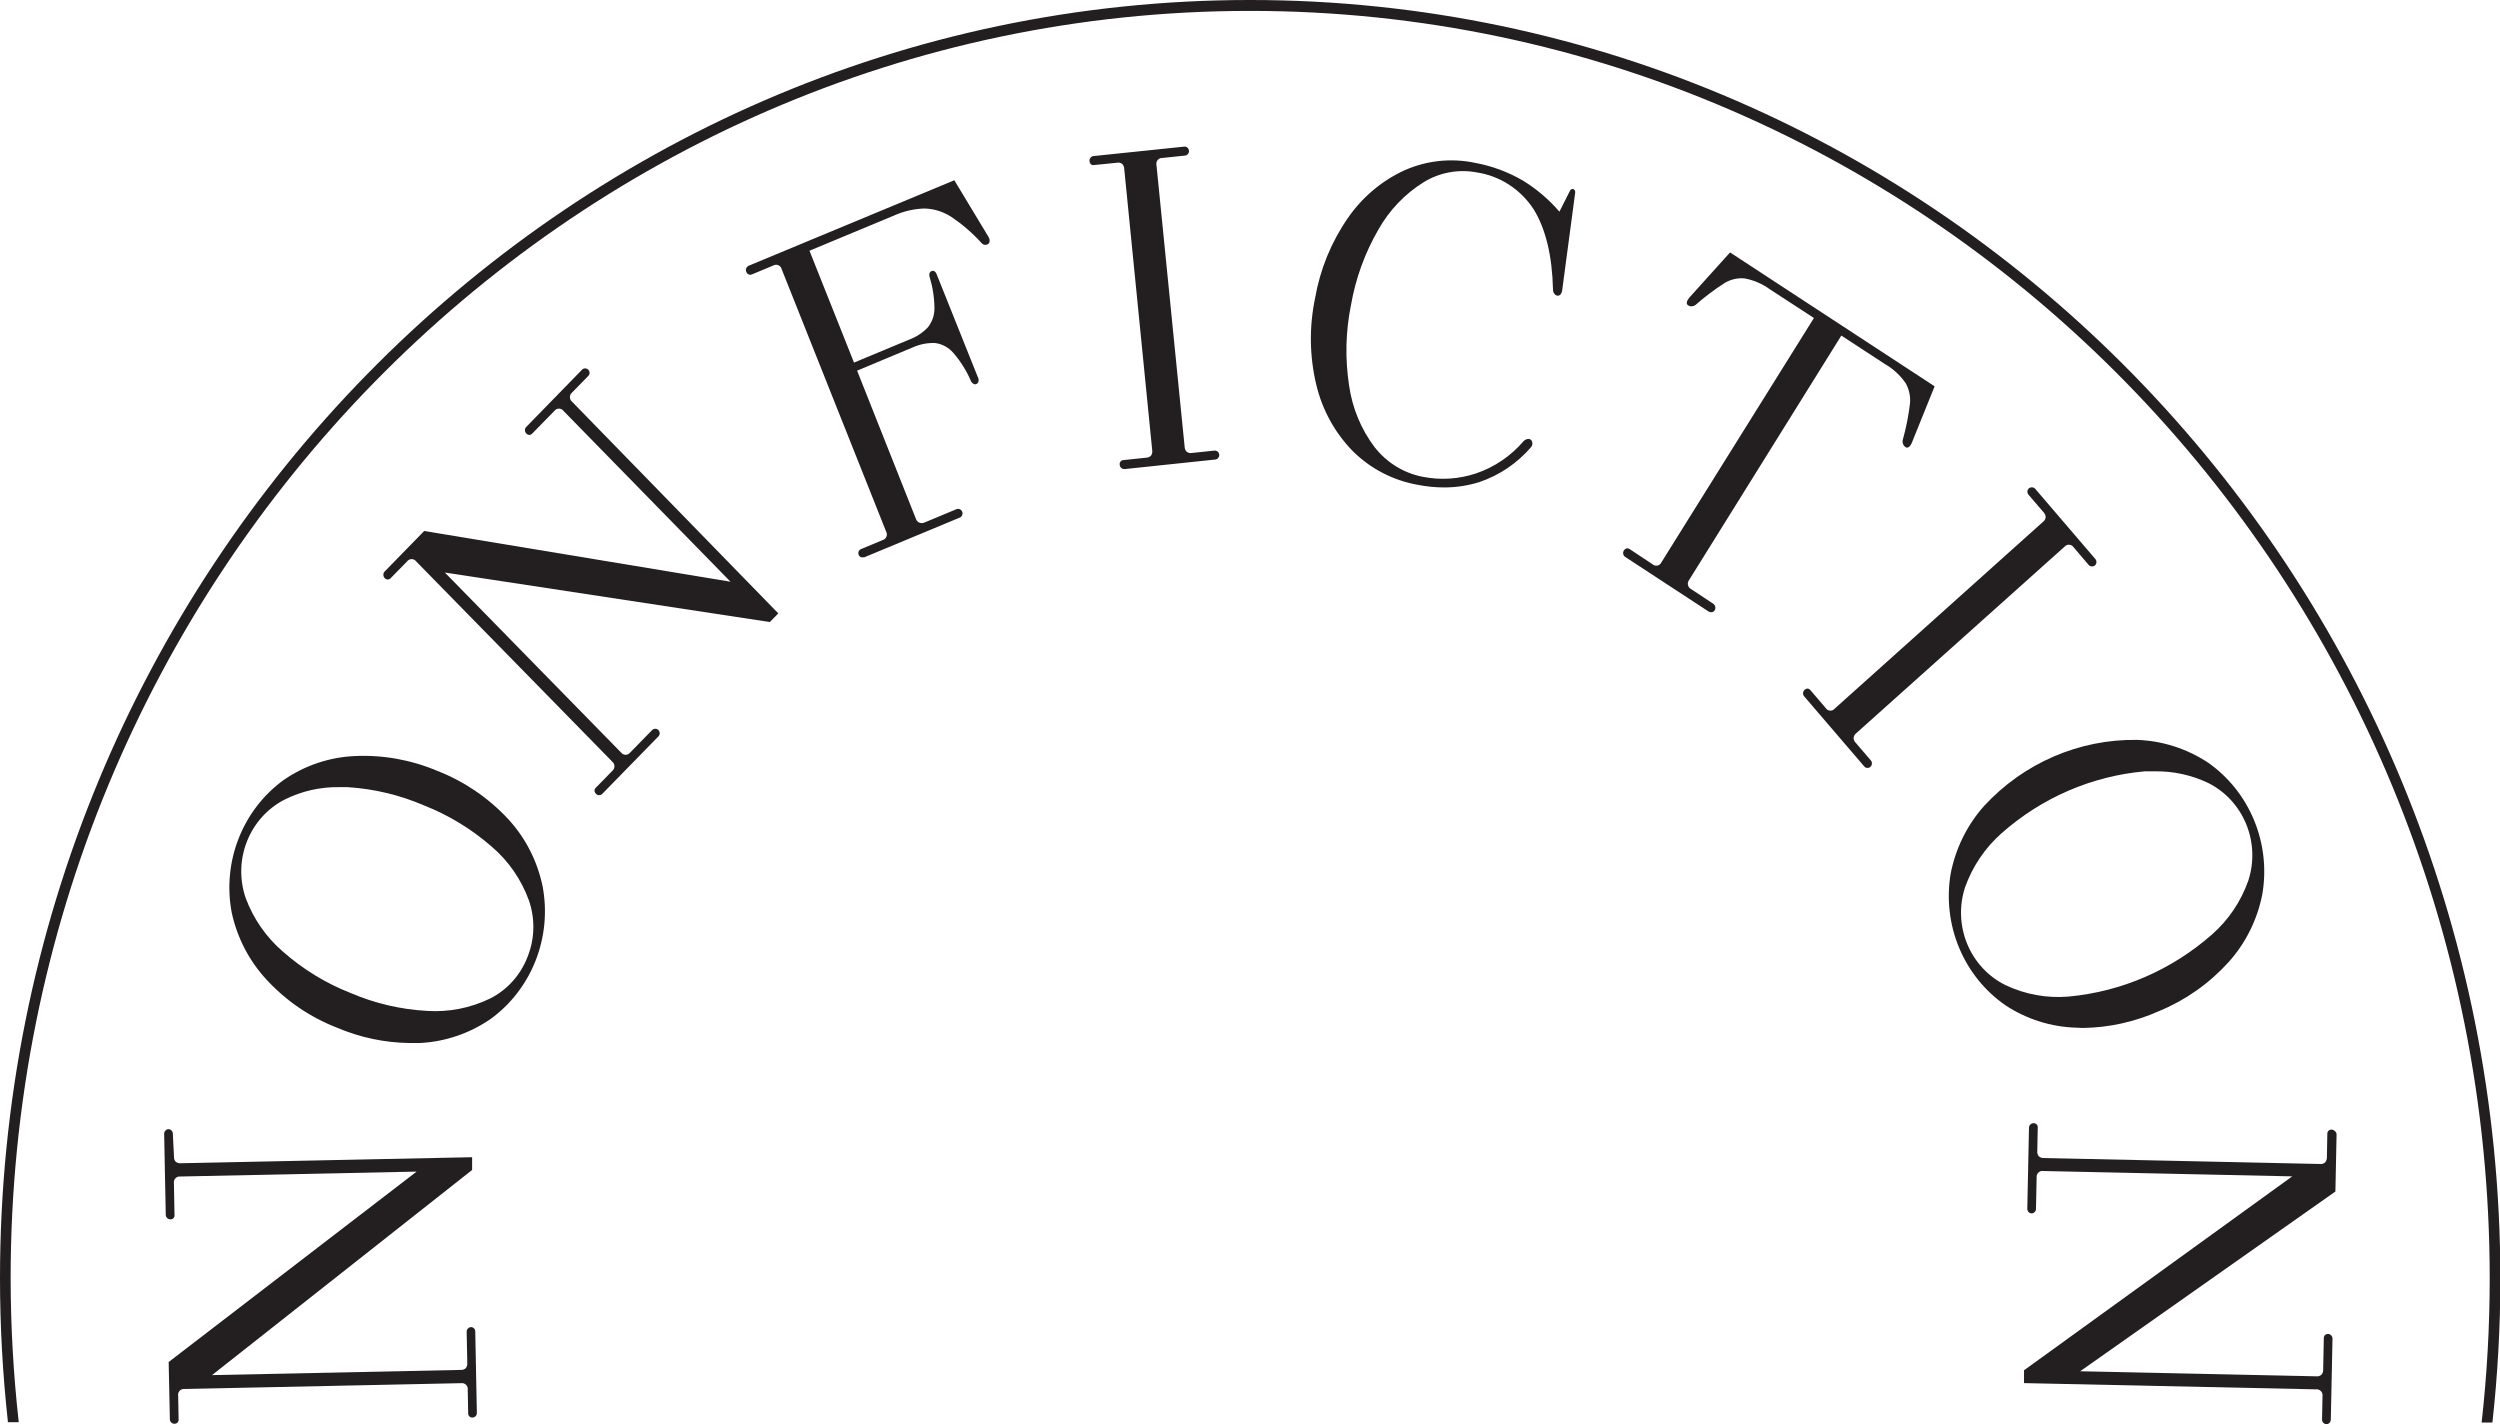 <svg width="86" height="49" viewBox="0 0 86 49" fill="none" xmlns="http://www.w3.org/2000/svg">
<g clip-path="url(#clip0_14_1477)">
<path d="M16.306 45.696C16.278 45.668 16.241 45.653 16.203 45.652C16.183 45.652 16.163 45.657 16.145 45.665C16.127 45.673 16.111 45.686 16.098 45.701C16.083 45.715 16.072 45.732 16.064 45.751C16.056 45.77 16.052 45.791 16.053 45.811L16.075 46.889C16.08 46.952 16.061 47.015 16.023 47.066C15.999 47.087 15.972 47.103 15.943 47.113C15.914 47.123 15.883 47.127 15.852 47.125L7.293 47.304L16.241 40.247V39.808L6.206 40.016C6.147 40.02 6.089 40.001 6.043 39.962C6.023 39.939 6.007 39.912 5.997 39.882C5.987 39.852 5.983 39.821 5.986 39.79L5.945 38.995C5.945 38.974 5.94 38.954 5.932 38.936C5.924 38.917 5.912 38.901 5.898 38.887C5.87 38.86 5.833 38.844 5.795 38.843C5.775 38.843 5.755 38.847 5.737 38.856C5.719 38.864 5.703 38.877 5.69 38.892C5.662 38.922 5.646 38.961 5.647 39.002L5.702 41.794C5.704 41.834 5.721 41.873 5.75 41.901C5.778 41.929 5.816 41.945 5.855 41.945C5.876 41.948 5.897 41.946 5.917 41.938C5.936 41.931 5.954 41.919 5.969 41.904C5.983 41.888 5.994 41.87 6 41.849C6.006 41.829 6.007 41.807 6.003 41.786L5.983 40.709C5.978 40.677 5.98 40.645 5.989 40.615C5.998 40.584 6.014 40.556 6.035 40.533C6.056 40.51 6.083 40.493 6.112 40.482C6.142 40.472 6.173 40.468 6.204 40.472L14.332 40.303L5.802 46.853L5.843 48.825C5.843 48.846 5.847 48.866 5.856 48.884C5.864 48.903 5.876 48.919 5.89 48.933C5.919 48.961 5.956 48.977 5.996 48.977C6.016 48.978 6.037 48.975 6.056 48.968C6.075 48.961 6.093 48.95 6.108 48.936C6.122 48.92 6.132 48.901 6.138 48.88C6.144 48.86 6.146 48.839 6.144 48.818L6.129 48.017C6.123 47.986 6.125 47.954 6.134 47.923C6.143 47.893 6.159 47.865 6.181 47.842C6.202 47.819 6.228 47.802 6.258 47.791C6.287 47.781 6.318 47.777 6.349 47.781L15.867 47.581C15.897 47.577 15.928 47.58 15.957 47.59C15.986 47.6 16.012 47.617 16.034 47.639C16.056 47.661 16.072 47.688 16.082 47.718C16.091 47.747 16.094 47.779 16.09 47.81L16.105 48.61C16.103 48.631 16.106 48.652 16.113 48.671C16.12 48.691 16.131 48.709 16.145 48.723C16.159 48.738 16.177 48.749 16.196 48.756C16.215 48.763 16.235 48.766 16.256 48.764C16.296 48.762 16.333 48.745 16.361 48.715C16.376 48.701 16.387 48.684 16.394 48.665C16.402 48.646 16.405 48.625 16.404 48.605L16.349 45.811C16.35 45.79 16.347 45.769 16.34 45.749C16.332 45.729 16.321 45.711 16.306 45.696Z" fill="#231F20"/>
<path d="M17.475 28.169C16.797 27.443 15.969 26.88 15.052 26.522C14.146 26.137 13.169 25.961 12.189 26.009C11.322 26.05 10.482 26.334 9.761 26.829C9.066 27.333 8.528 28.031 8.21 28.84C7.892 29.648 7.809 30.533 7.97 31.388C8.156 32.255 8.57 33.053 9.166 33.697C9.84 34.428 10.667 34.993 11.585 35.349C12.38 35.689 13.232 35.87 14.093 35.88C14.211 35.88 14.329 35.88 14.445 35.88C15.313 35.836 16.154 35.551 16.875 35.054C17.57 34.55 18.108 33.852 18.425 33.044C18.743 32.236 18.827 31.351 18.667 30.495C18.487 29.622 18.075 28.817 17.475 28.169ZM18.15 32.91C17.911 33.537 17.451 34.051 16.86 34.349C16.186 34.676 15.441 34.823 14.695 34.775C13.787 34.726 12.893 34.517 12.054 34.156C11.203 33.822 10.416 33.339 9.726 32.73C9.156 32.238 8.717 31.606 8.452 30.893C8.234 30.26 8.25 29.567 8.495 28.945C8.74 28.322 9.198 27.812 9.784 27.509C10.38 27.21 11.038 27.062 11.703 27.078H11.954C12.86 27.134 13.751 27.346 14.588 27.707C15.437 28.041 16.224 28.521 16.916 29.125C17.489 29.614 17.928 30.247 18.19 30.962C18.413 31.594 18.399 32.288 18.15 32.91Z" fill="#231F20"/>
<path d="M19.685 13.497L20.239 12.93C20.253 12.915 20.264 12.898 20.271 12.879C20.279 12.86 20.282 12.84 20.282 12.819C20.28 12.791 20.271 12.763 20.254 12.739C20.238 12.716 20.216 12.697 20.19 12.685C20.164 12.674 20.135 12.67 20.107 12.674C20.079 12.679 20.053 12.691 20.031 12.709L18.102 14.687C18.087 14.701 18.076 14.718 18.068 14.737C18.061 14.756 18.058 14.777 18.059 14.797C18.059 14.818 18.062 14.838 18.069 14.857C18.077 14.876 18.088 14.893 18.102 14.908C18.115 14.924 18.131 14.938 18.149 14.947C18.168 14.956 18.188 14.961 18.209 14.961C18.229 14.961 18.25 14.956 18.268 14.947C18.286 14.938 18.303 14.924 18.315 14.908L19.068 14.138C19.086 14.113 19.11 14.092 19.138 14.078C19.166 14.063 19.196 14.056 19.227 14.056C19.258 14.056 19.289 14.063 19.316 14.078C19.344 14.092 19.368 14.113 19.387 14.138L25.129 20.011L14.592 18.266L13.23 19.662C13.216 19.676 13.206 19.693 13.198 19.712C13.191 19.731 13.187 19.752 13.188 19.772C13.187 19.813 13.203 19.853 13.23 19.882C13.243 19.899 13.26 19.912 13.278 19.921C13.297 19.93 13.318 19.935 13.338 19.935C13.359 19.935 13.379 19.93 13.398 19.921C13.417 19.912 13.433 19.899 13.446 19.882L14.001 19.315C14.019 19.29 14.043 19.269 14.071 19.255C14.098 19.241 14.129 19.233 14.16 19.233C14.191 19.233 14.221 19.241 14.249 19.255C14.277 19.269 14.301 19.29 14.319 19.315L21.057 26.196C21.082 26.215 21.102 26.24 21.116 26.268C21.13 26.297 21.137 26.328 21.137 26.36C21.137 26.392 21.13 26.423 21.116 26.452C21.102 26.48 21.082 26.505 21.057 26.524L20.503 27.091C20.487 27.105 20.474 27.122 20.465 27.141C20.456 27.16 20.451 27.18 20.45 27.201C20.454 27.243 20.474 27.282 20.505 27.309C20.519 27.324 20.535 27.335 20.553 27.343C20.572 27.35 20.591 27.354 20.611 27.353C20.631 27.354 20.651 27.35 20.669 27.343C20.688 27.335 20.705 27.324 20.718 27.309L22.648 25.334C22.662 25.319 22.674 25.302 22.681 25.283C22.689 25.264 22.693 25.244 22.693 25.223C22.693 25.203 22.689 25.183 22.681 25.164C22.674 25.145 22.662 25.128 22.648 25.113C22.634 25.099 22.617 25.088 22.599 25.08C22.581 25.073 22.562 25.069 22.542 25.07C22.522 25.069 22.503 25.073 22.484 25.08C22.466 25.088 22.449 25.099 22.434 25.113L21.682 25.883C21.663 25.908 21.639 25.929 21.611 25.943C21.583 25.957 21.552 25.965 21.521 25.965C21.49 25.965 21.459 25.957 21.431 25.943C21.404 25.929 21.379 25.908 21.361 25.883L15.303 19.695L26.481 21.398L26.774 21.101L19.685 13.825C19.66 13.806 19.64 13.781 19.626 13.753C19.612 13.724 19.605 13.693 19.605 13.661C19.605 13.629 19.612 13.598 19.626 13.569C19.64 13.541 19.66 13.516 19.685 13.497Z" fill="#231F20"/>
<path d="M33.994 8.132L32.835 6.211V6.198L25.751 9.143C25.715 9.161 25.687 9.191 25.671 9.228C25.663 9.246 25.658 9.267 25.658 9.287C25.658 9.307 25.663 9.327 25.671 9.346C25.677 9.366 25.687 9.384 25.7 9.4C25.713 9.416 25.73 9.429 25.748 9.438C25.767 9.446 25.788 9.451 25.808 9.451C25.829 9.451 25.85 9.446 25.869 9.438L26.596 9.136C26.623 9.119 26.653 9.11 26.684 9.108C26.714 9.105 26.745 9.111 26.774 9.123C26.802 9.135 26.828 9.154 26.848 9.178C26.868 9.202 26.882 9.231 26.89 9.261L30.48 18.279C30.496 18.306 30.506 18.337 30.508 18.369C30.51 18.401 30.505 18.433 30.493 18.462C30.481 18.492 30.463 18.518 30.439 18.539C30.415 18.559 30.387 18.574 30.357 18.581L29.629 18.884C29.59 18.898 29.558 18.926 29.539 18.964C29.53 18.983 29.526 19.004 29.526 19.025C29.526 19.047 29.53 19.068 29.539 19.087C29.546 19.106 29.557 19.123 29.571 19.137C29.586 19.151 29.603 19.162 29.622 19.169C29.641 19.174 29.662 19.174 29.682 19.169C29.7 19.173 29.719 19.173 29.737 19.169L33.018 17.804C33.037 17.797 33.054 17.785 33.067 17.771C33.081 17.756 33.092 17.739 33.099 17.72C33.106 17.701 33.111 17.681 33.111 17.66C33.111 17.64 33.106 17.62 33.099 17.602C33.091 17.582 33.08 17.565 33.066 17.55C33.051 17.536 33.034 17.524 33.016 17.517C32.998 17.509 32.978 17.504 32.958 17.504C32.938 17.504 32.919 17.509 32.9 17.517L31.799 17.976C31.77 17.988 31.74 17.995 31.709 17.995C31.678 17.995 31.647 17.988 31.618 17.976C31.591 17.962 31.567 17.943 31.547 17.919C31.527 17.895 31.512 17.867 31.503 17.837L29.484 12.75L31.383 11.957C31.626 11.846 31.891 11.792 32.158 11.799C32.4 11.828 32.624 11.946 32.788 12.132C33.046 12.428 33.256 12.765 33.41 13.13C33.432 13.162 33.461 13.188 33.495 13.207C33.51 13.216 33.527 13.22 33.544 13.22C33.561 13.22 33.578 13.216 33.593 13.207C33.608 13.2 33.622 13.19 33.633 13.176C33.644 13.163 33.652 13.147 33.655 13.13C33.669 13.094 33.669 13.053 33.655 13.017L32.213 9.415C32.199 9.379 32.173 9.348 32.14 9.328C32.124 9.321 32.107 9.317 32.09 9.317C32.073 9.317 32.056 9.321 32.04 9.328C32.011 9.342 31.987 9.367 31.975 9.397C31.964 9.435 31.964 9.475 31.975 9.513C32.085 9.869 32.143 10.24 32.145 10.613C32.145 10.849 32.065 11.077 31.919 11.26C31.74 11.447 31.521 11.591 31.28 11.681L29.378 12.473L27.846 8.625L30.748 7.417C31.077 7.268 31.432 7.185 31.791 7.173H31.812C32.139 7.183 32.457 7.284 32.732 7.465C33.11 7.72 33.456 8.019 33.763 8.358C33.786 8.388 33.818 8.409 33.854 8.418C33.89 8.428 33.928 8.424 33.962 8.41C33.981 8.403 33.998 8.391 34.011 8.376C34.025 8.361 34.035 8.342 34.039 8.322C34.049 8.276 34.042 8.228 34.022 8.186L33.994 8.132Z" fill="#231F20"/>
<path d="M41.781 15.5L41.001 15.582C40.97 15.588 40.939 15.588 40.909 15.581C40.879 15.574 40.85 15.56 40.825 15.541C40.802 15.52 40.784 15.495 40.772 15.466C40.759 15.437 40.752 15.406 40.752 15.375L39.784 5.69C39.776 5.659 39.775 5.627 39.781 5.595C39.787 5.564 39.801 5.534 39.82 5.509C39.84 5.484 39.865 5.464 39.894 5.451C39.922 5.438 39.953 5.432 39.985 5.434L40.765 5.352C40.805 5.347 40.842 5.327 40.868 5.295C40.88 5.279 40.89 5.261 40.895 5.242C40.901 5.223 40.903 5.202 40.9 5.182C40.899 5.162 40.893 5.142 40.883 5.124C40.874 5.106 40.861 5.09 40.845 5.077C40.83 5.064 40.812 5.054 40.794 5.048C40.774 5.042 40.754 5.041 40.735 5.044L37.614 5.369C37.594 5.371 37.575 5.377 37.558 5.386C37.54 5.396 37.525 5.41 37.514 5.426C37.5 5.441 37.49 5.459 37.484 5.478C37.478 5.498 37.476 5.519 37.479 5.539C37.48 5.582 37.498 5.622 37.529 5.652C37.545 5.664 37.564 5.673 37.584 5.677C37.604 5.682 37.624 5.682 37.644 5.677L38.424 5.598C38.455 5.591 38.486 5.592 38.516 5.598C38.546 5.605 38.575 5.618 38.6 5.636C38.622 5.658 38.64 5.684 38.653 5.712C38.665 5.741 38.672 5.772 38.673 5.803L39.636 15.49C39.647 15.553 39.633 15.617 39.598 15.67C39.577 15.693 39.552 15.711 39.524 15.724C39.496 15.736 39.466 15.743 39.435 15.744L38.655 15.826C38.634 15.825 38.614 15.829 38.595 15.838C38.575 15.846 38.559 15.86 38.546 15.876C38.532 15.892 38.523 15.912 38.519 15.933C38.514 15.953 38.514 15.975 38.52 15.996C38.521 16.016 38.526 16.036 38.536 16.054C38.546 16.072 38.559 16.088 38.575 16.101C38.601 16.123 38.634 16.136 38.668 16.137H38.685L41.806 15.808C41.826 15.807 41.845 15.801 41.862 15.791C41.88 15.782 41.895 15.768 41.906 15.752C41.92 15.737 41.93 15.719 41.936 15.699C41.942 15.68 41.944 15.659 41.941 15.639C41.939 15.619 41.934 15.6 41.924 15.582C41.915 15.564 41.902 15.549 41.886 15.536C41.872 15.524 41.855 15.514 41.837 15.508C41.819 15.501 41.8 15.499 41.781 15.5Z" fill="#231F20"/>
<path d="M54.118 6.501C54.096 6.497 54.073 6.5 54.053 6.511C54.033 6.521 54.017 6.539 54.008 6.56L53.644 7.281C53.282 6.861 52.859 6.501 52.39 6.213C51.876 5.913 51.315 5.706 50.731 5.6C49.92 5.431 49.078 5.52 48.318 5.857C47.531 6.217 46.854 6.789 46.359 7.512C45.792 8.333 45.409 9.272 45.238 10.262C45.033 11.243 45.047 12.26 45.28 13.235C45.486 14.1 45.92 14.889 46.535 15.518C47.145 16.123 47.92 16.526 48.757 16.675C49.058 16.736 49.364 16.767 49.67 16.768C50.084 16.769 50.496 16.707 50.892 16.583C51.584 16.349 52.202 15.929 52.681 15.367C52.703 15.335 52.715 15.296 52.715 15.257C52.715 15.217 52.703 15.179 52.681 15.146C52.666 15.129 52.647 15.115 52.625 15.107C52.604 15.099 52.58 15.097 52.558 15.1C52.505 15.109 52.457 15.133 52.417 15.169C51.975 15.687 51.405 16.074 50.767 16.288C50.18 16.483 49.554 16.522 48.948 16.403C48.29 16.277 47.699 15.913 47.282 15.377C46.819 14.761 46.518 14.033 46.409 13.263C46.267 12.343 46.289 11.405 46.474 10.493C46.634 9.579 46.951 8.703 47.413 7.904C47.789 7.234 48.325 6.672 48.971 6.27C49.519 5.932 50.17 5.812 50.799 5.931C51.195 5.99 51.574 6.134 51.911 6.353C52.249 6.572 52.537 6.861 52.758 7.201C53.172 7.871 53.396 8.799 53.423 9.959C53.422 10.008 53.436 10.055 53.463 10.095C53.474 10.114 53.489 10.13 53.506 10.143C53.523 10.155 53.543 10.165 53.564 10.169C53.583 10.174 53.604 10.173 53.623 10.167C53.642 10.161 53.66 10.15 53.674 10.136C53.708 10.099 53.73 10.053 53.737 10.003L54.186 6.629C54.189 6.615 54.189 6.599 54.186 6.585C54.183 6.57 54.177 6.557 54.168 6.544C54.158 6.524 54.14 6.508 54.118 6.501Z" fill="#231F20"/>
<path d="M58.952 20.78L58.177 20.267C58.149 20.254 58.124 20.234 58.105 20.209C58.085 20.184 58.072 20.155 58.065 20.124C58.058 20.093 58.059 20.061 58.067 20.03C58.074 19.999 58.089 19.97 58.109 19.946L63.342 11.544L64.847 12.527C65.129 12.69 65.371 12.914 65.557 13.184C65.676 13.397 65.727 13.643 65.703 13.887C65.652 14.312 65.568 14.732 65.452 15.144C65.443 15.188 65.448 15.235 65.465 15.277C65.482 15.319 65.51 15.354 65.547 15.38C65.558 15.388 65.57 15.394 65.583 15.397C65.596 15.4 65.609 15.4 65.623 15.398C65.669 15.38 65.708 15.345 65.731 15.3C65.754 15.265 65.773 15.226 65.786 15.185L66.551 13.289L59.514 8.684L58.147 10.2C58.117 10.231 58.091 10.265 58.069 10.303C58.053 10.322 58.041 10.345 58.034 10.369C58.027 10.393 58.024 10.419 58.026 10.444C58.034 10.469 58.05 10.491 58.072 10.505C58.11 10.529 58.154 10.54 58.199 10.537C58.244 10.535 58.286 10.52 58.323 10.493C58.638 10.215 58.973 9.962 59.326 9.736C59.532 9.611 59.772 9.555 60.011 9.577C60.329 9.635 60.631 9.766 60.894 9.959L62.399 10.939L57.156 19.338C57.143 19.368 57.124 19.393 57.1 19.414C57.076 19.434 57.047 19.448 57.017 19.455C56.986 19.462 56.954 19.461 56.924 19.453C56.894 19.444 56.866 19.429 56.843 19.408L56.07 18.895C56.053 18.881 56.034 18.872 56.014 18.867C55.994 18.862 55.972 18.862 55.952 18.866C55.913 18.878 55.88 18.905 55.859 18.941C55.848 18.958 55.841 18.977 55.838 18.998C55.834 19.018 55.835 19.039 55.839 19.059C55.848 19.098 55.871 19.133 55.904 19.156L58.777 21.037C58.8 21.052 58.827 21.06 58.854 21.06H58.892C58.931 21.05 58.965 21.027 58.987 20.993C59.008 20.958 59.014 20.915 59.005 20.875C59 20.838 58.981 20.804 58.952 20.78Z" fill="#231F20"/>
<path d="M63.834 25.549C63.812 25.528 63.794 25.502 63.782 25.473C63.77 25.445 63.764 25.414 63.764 25.383C63.767 25.351 63.777 25.321 63.793 25.293C63.808 25.266 63.829 25.242 63.854 25.223L71.016 18.81C71.036 18.785 71.061 18.766 71.09 18.754C71.118 18.741 71.15 18.736 71.18 18.738C71.212 18.74 71.242 18.749 71.268 18.765C71.295 18.781 71.318 18.804 71.335 18.83L71.852 19.436C71.865 19.451 71.881 19.463 71.899 19.471C71.917 19.48 71.937 19.484 71.957 19.485C71.977 19.487 71.997 19.485 72.016 19.479C72.035 19.473 72.052 19.462 72.067 19.449C72.097 19.422 72.115 19.384 72.117 19.343C72.119 19.323 72.117 19.302 72.11 19.283C72.104 19.264 72.093 19.246 72.08 19.231L70.013 16.817C70 16.801 69.984 16.788 69.967 16.78C69.949 16.771 69.93 16.766 69.91 16.765C69.879 16.761 69.848 16.766 69.82 16.781C69.793 16.796 69.771 16.819 69.757 16.847C69.743 16.876 69.738 16.908 69.743 16.939C69.748 16.97 69.763 16.999 69.784 17.022L70.301 17.625C70.323 17.646 70.341 17.673 70.353 17.702C70.365 17.731 70.371 17.762 70.371 17.794C70.368 17.825 70.358 17.855 70.342 17.882C70.327 17.909 70.306 17.932 70.281 17.95L63.119 24.372C63.099 24.397 63.074 24.416 63.046 24.429C63.017 24.442 62.986 24.448 62.955 24.446C62.923 24.444 62.893 24.434 62.866 24.418C62.84 24.401 62.817 24.378 62.8 24.351L62.284 23.748C62.271 23.732 62.256 23.718 62.238 23.707C62.221 23.697 62.201 23.69 62.181 23.687C62.141 23.689 62.103 23.705 62.075 23.733C62.046 23.762 62.028 23.8 62.025 23.841C62.024 23.861 62.026 23.882 62.033 23.901C62.039 23.921 62.049 23.938 62.063 23.954L64.13 26.365C64.143 26.381 64.158 26.393 64.176 26.402C64.194 26.411 64.213 26.416 64.233 26.416H64.245C64.282 26.417 64.317 26.403 64.343 26.378C64.358 26.364 64.37 26.348 64.379 26.329C64.388 26.311 64.392 26.291 64.393 26.27C64.395 26.25 64.393 26.23 64.387 26.211C64.381 26.192 64.371 26.175 64.358 26.16L63.834 25.549Z" fill="#231F20"/>
<path d="M71.656 35.362C72.558 35.348 73.448 35.15 74.275 34.78C75.185 34.405 76.002 33.828 76.668 33.092C77.255 32.438 77.655 31.631 77.824 30.76C77.971 29.901 77.872 29.018 77.54 28.216C77.209 27.413 76.659 26.726 75.956 26.234C75.223 25.75 74.374 25.479 73.502 25.452C72.522 25.439 71.55 25.634 70.647 26.024C69.744 26.414 68.93 26.992 68.257 27.72C67.671 28.376 67.272 29.183 67.103 30.054C66.958 30.914 67.059 31.799 67.393 32.602C67.727 33.405 68.28 34.092 68.987 34.582C69.716 35.062 70.56 35.328 71.427 35.352L71.656 35.362ZM68.987 33.887C68.395 33.595 67.929 33.093 67.673 32.474C67.417 31.856 67.39 31.163 67.597 30.526C67.853 29.807 68.285 29.167 68.851 28.666C70.234 27.441 71.96 26.695 73.783 26.534H74.104C74.742 26.521 75.374 26.656 75.953 26.93C76.544 27.222 77.01 27.724 77.266 28.343C77.522 28.961 77.549 29.653 77.343 30.29C77.09 31.011 76.657 31.652 76.088 32.15C74.702 33.369 72.978 34.114 71.157 34.282C70.412 34.345 69.664 34.209 68.987 33.887Z" fill="#231F20"/>
<path d="M80.316 38.908C80.288 38.878 80.25 38.86 80.21 38.859C80.19 38.857 80.169 38.859 80.15 38.867C80.131 38.873 80.114 38.885 80.099 38.9C80.085 38.914 80.074 38.932 80.067 38.952C80.06 38.971 80.058 38.992 80.06 39.013L80.045 39.813C80.046 39.877 80.025 39.939 79.984 39.988C79.962 40.007 79.936 40.022 79.908 40.031C79.88 40.04 79.851 40.044 79.821 40.041L70.304 39.836C70.241 39.838 70.18 39.816 70.133 39.775C70.094 39.725 70.076 39.661 70.083 39.598L70.098 38.797C70.101 38.776 70.1 38.755 70.093 38.735C70.087 38.714 70.076 38.696 70.062 38.681C70.048 38.665 70.03 38.653 70.011 38.646C69.991 38.639 69.971 38.636 69.95 38.638C69.911 38.638 69.873 38.654 69.845 38.682C69.83 38.696 69.818 38.712 69.81 38.731C69.802 38.749 69.797 38.769 69.797 38.789L69.739 41.583C69.74 41.624 69.755 41.663 69.782 41.694C69.796 41.708 69.812 41.72 69.83 41.728C69.848 41.736 69.868 41.74 69.887 41.74C69.906 41.74 69.925 41.736 69.943 41.729C69.961 41.721 69.977 41.71 69.99 41.696C70.005 41.683 70.017 41.666 70.025 41.648C70.033 41.629 70.038 41.609 70.038 41.588L70.06 40.511C70.056 40.479 70.06 40.447 70.07 40.417C70.081 40.387 70.097 40.36 70.12 40.338C70.142 40.316 70.169 40.299 70.199 40.289C70.229 40.28 70.26 40.278 70.291 40.283L78.853 40.467L69.626 47.138V47.561V47.579L79.673 47.794C79.704 47.791 79.735 47.794 79.764 47.805C79.793 47.816 79.82 47.834 79.841 47.856C79.862 47.879 79.878 47.907 79.887 47.937C79.897 47.967 79.899 47.999 79.894 48.03L79.879 48.833C79.878 48.854 79.881 48.874 79.888 48.893C79.896 48.912 79.907 48.929 79.922 48.944C79.95 48.973 79.987 48.99 80.027 48.992C80.066 48.992 80.104 48.977 80.132 48.949C80.161 48.919 80.178 48.88 80.18 48.838L80.238 46.047C80.238 46.027 80.234 46.006 80.226 45.987C80.218 45.968 80.207 45.951 80.193 45.937C80.179 45.922 80.163 45.91 80.145 45.901C80.127 45.893 80.107 45.888 80.087 45.888C80.068 45.887 80.048 45.889 80.029 45.896C80.011 45.903 79.994 45.913 79.979 45.927C79.965 45.941 79.954 45.959 79.947 45.979C79.941 45.998 79.938 46.019 79.939 46.039L79.917 47.12C79.92 47.183 79.898 47.245 79.856 47.291C79.833 47.312 79.805 47.328 79.775 47.337C79.746 47.347 79.714 47.349 79.683 47.345L71.558 47.171L80.338 40.988L80.378 39.015C80.376 38.994 80.37 38.973 80.359 38.954C80.348 38.935 80.333 38.919 80.316 38.908Z" fill="#231F20"/>
<path d="M0.645 48.923C0.461 47.28 0.368 45.628 0.366 43.974C0.366 19.933 19.492 0.375 43 0.375C66.508 0.375 85.646 19.933 85.646 43.987C85.645 45.641 85.552 47.293 85.368 48.936H85.739C85.92 47.293 86.012 45.641 86.013 43.987C86 19.726 66.711 0 43 0C19.289 0 0 19.726 0 43.974C0.001 45.628 0.092 47.28 0.273 48.923H0.645Z" fill="#231F20"/>
</g>
<defs>
<clipPath id="clip0_14_1477">
<rect width="86" height="49" fill="white"/>
</clipPath>
</defs>
</svg>
